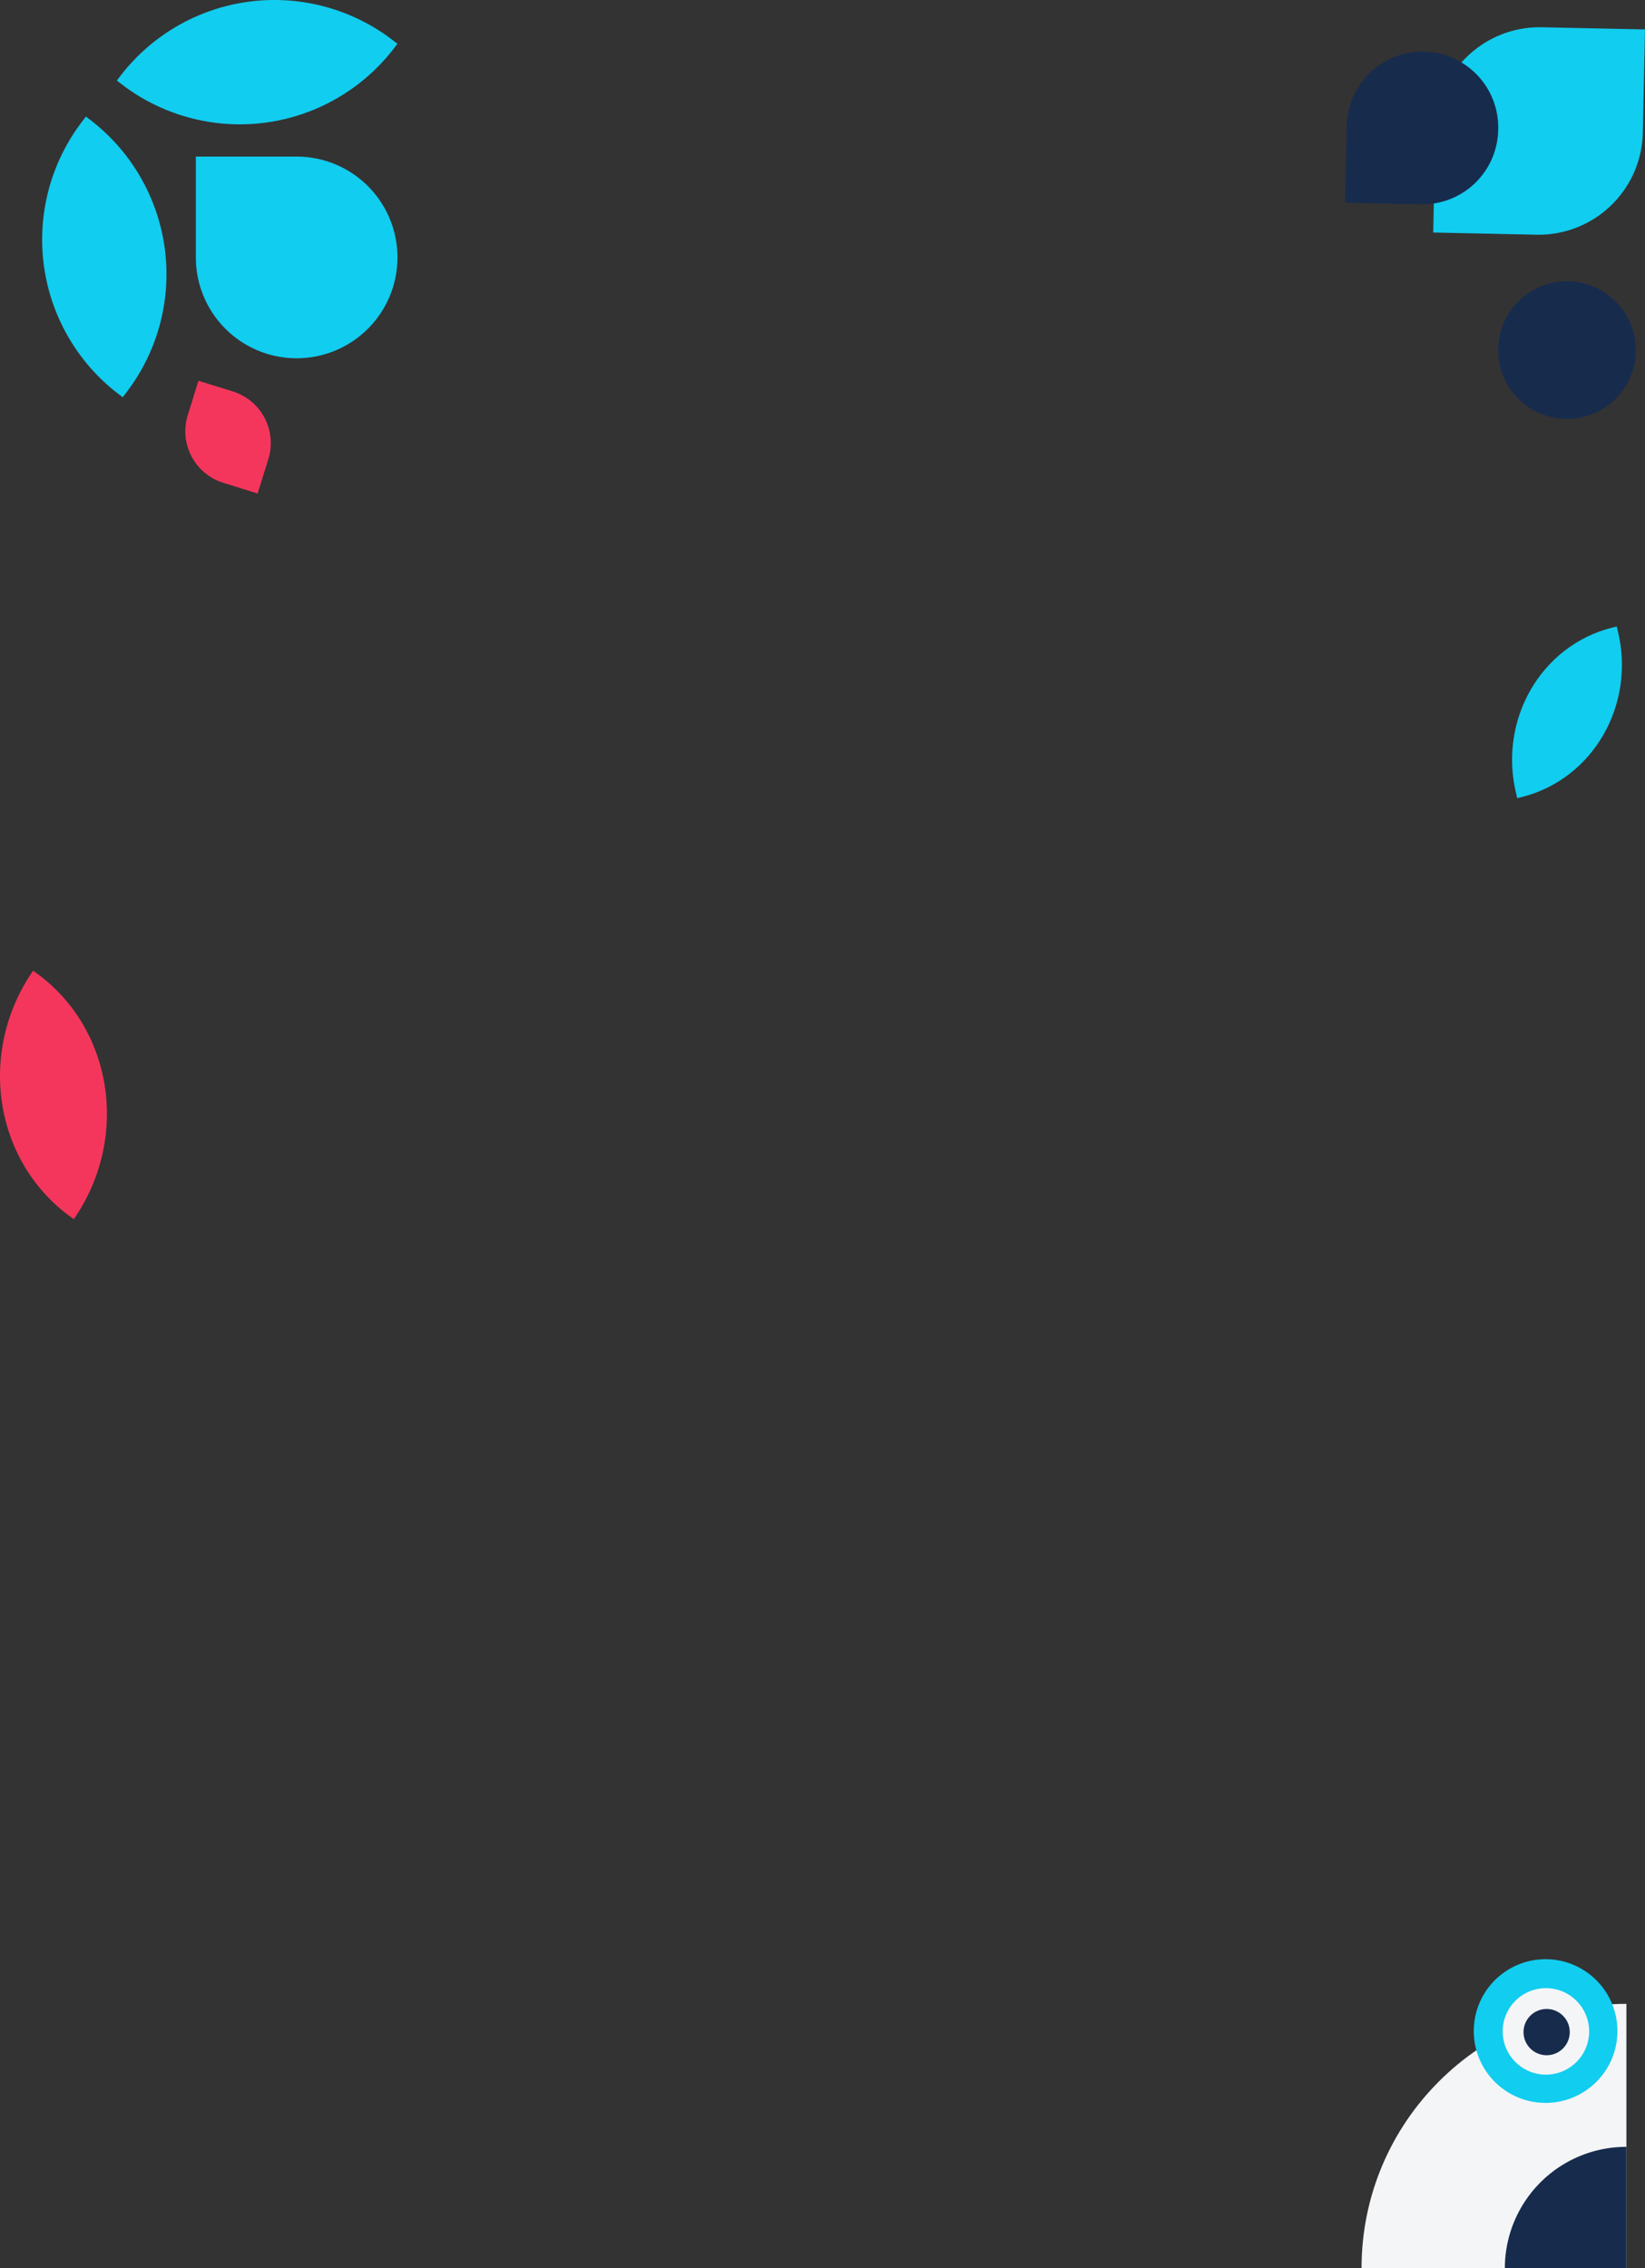 <svg viewBox="0 0 986.42 1359.75" xmlns="http://www.w3.org/2000/svg"><rect x="0" y="0" width="986.42" height="1359.75" fill="#333333" stroke="none"/><path d="m235 494.44-6.41 20.62-20.59-6.42a32.39 32.39 0 0 1 -21.31-40.56l6.42-20.62 20.62 6.41a32.4 32.4 0 0 1 21.27 40.57z" fill="#f5365c" transform="translate(-74.1 -219.19)"/><circle cx="939.64" cy="209.9" fill="#172b4d" r="41.25"/><g transform="translate(-74.1 -219.19)"><path d="m1049.37 1420.51v158.43h-158.82c0-87.5 71.11-158.43 158.82-158.43z" fill="#f4f5f7"/><path d="m1049.37 1506.24v72.7h-72.88a72.79 72.79 0 0 1 72.88-72.7z" fill="#172b4d"/><path d="m146.93 269.61-2.77-2.13 2.13-2.77a116.51 116.51 0 0 1 163.37-21.4l2.77 2.13-2.13 2.77a116.5 116.5 0 0 1 -163.37 21.4z" fill="#11cdef"/><path d="m144.9 455.22a116.5 116.5 0 0 1 -21.4-163.36l2.13-2.78 2.77 2.13a116.51 116.51 0 0 1 21.4 163.37l-2.13 2.77z" fill="#11cdef"/><path d="m93.94 801.14c47.59 32.83 58.53 99.5 24.44 148.93-47.59-32.82-58.53-99.5-24.44-148.93z" fill="#f5365c"/><path d="m1041.23 595.35 2.34-.58.59 2.43c11 44.61-14.94 89.35-57.9 99.92l-2.33.58-.6-2.43c-10.98-44.61 14.94-89.35 57.9-99.92z" fill="#11cdef"/><path d="m1000.9 1393.75a43.07 43.07 0 1 1 -43.06 43.07 43.07 43.07 0 0 1 43.06-43.07z" fill="#11cdef"/><path d="m1001.12 1411.11a25.92 25.92 0 1 1 -25.93 25.89 25.92 25.92 0 0 1 25.93-25.89z" fill="#f4f5f7"/><path d="m1001.54 1423.59a13.86 13.86 0 1 1 -13.86 13.86 13.86 13.86 0 0 1 13.86-13.86z" fill="#172b4d"/><path d="m1059.22 298.72 1.31-61.88-61.88-1.31a62.52 62.52 0 0 0 -63.82 61.18l-1.31 61.88 61.87 1.31a62.52 62.52 0 0 0 63.83-61.18z" fill="#11cdef"/><path d="m972.48 297.2a45.42 45.42 0 1 0 -90.81-1.92l-1 45.4 45.41 1a45.41 45.41 0 0 0 46.4-44.48z" fill="#172b4d"/><path d="m191.54 313.07v60.15a60.45 60.45 0 1 0 60.46-60.15z" fill="#11cdef"/></g></svg>
